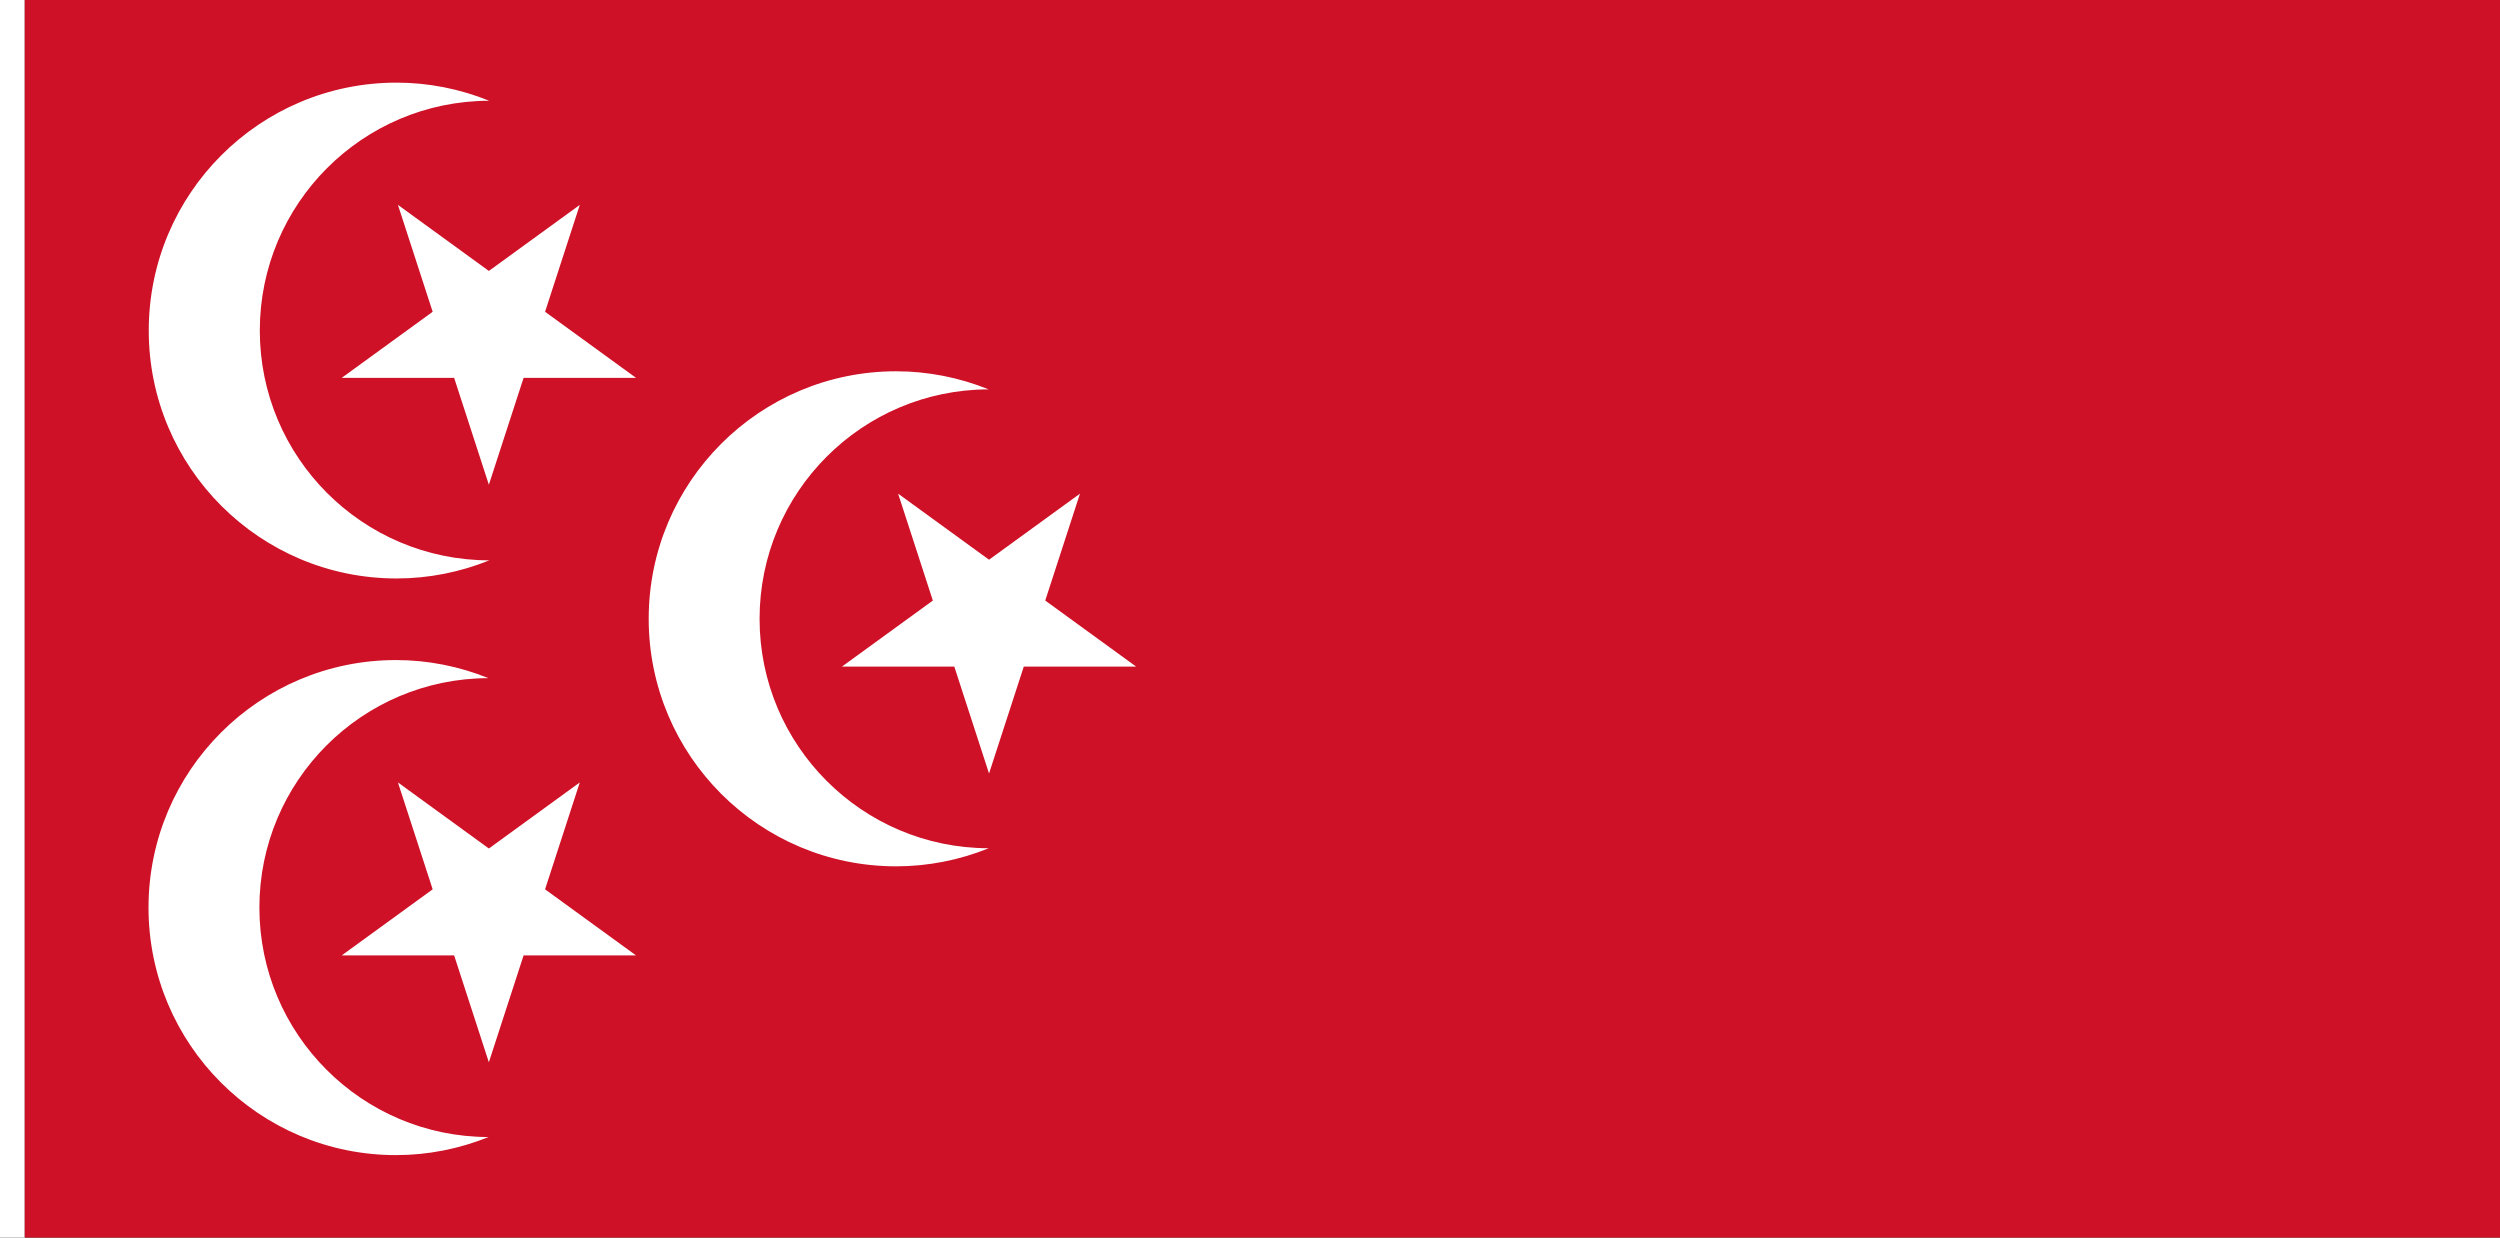 <?xml version="1.0" encoding="UTF-8" standalone="no"?>
<!-- Created with Inkscape (http://www.inkscape.org/) -->

<svg
   xmlns:dc="http://purl.org/dc/elements/1.1/"
   xmlns:cc="http://creativecommons.org/ns#"
   xmlns:rdf="http://www.w3.org/1999/02/22-rdf-syntax-ns#"
   xmlns:svg="http://www.w3.org/2000/svg"
   xmlns="http://www.w3.org/2000/svg"
   xmlns:sodipodi="http://sodipodi.sourceforge.net/DTD/sodipodi-0.dtd"
   xmlns:inkscape="http://www.inkscape.org/namespaces/inkscape"
   width="3636"
   height="1800"
   viewBox="0 0 962.025 476.25"
   version="1.1"
   id="svg8"
   inkscape:export-filename="C:\Users\厂永刄先生\Documents\GXI3CW2\,pjóŭ\Æthiopie.png"
   inkscape:export-xdpi="96"
   inkscape:export-ydpi="96"
   inkscape:version="0.92.4 (5da689c313, 2019-01-14)"
   sodipodi:docname="1881.svg">
  <rect x="0" y="0" width="962.025" height="476.25" fill="#333333" stroke="none"/>
  <defs
     id="defs2" />
  <sodipodi:namedview
     id="base"
     pagecolor="#ffffff"
     bordercolor="#666666"
     borderopacity="1.0"
     inkscape:pageopacity="0.0"
     inkscape:pageshadow="2"
     inkscape:zoom="0.34694128"
     inkscape:cx="1181.664"
     inkscape:cy="1099.0389"
     inkscape:document-units="px"
     inkscape:current-layer="layer1"
     showgrid="false"
     units="px"
     fit-margin-top="0"
     fit-margin-left="0"
     fit-margin-right="0"
     fit-margin-bottom="0"
     inkscape:showpageshadow="false"
     inkscape:snap-intersection-paths="false"
     inkscape:object-paths="false"
     inkscape:pagecheckerboard="true"
     inkscape:snap-smooth-nodes="true"
     inkscape:window-width="1920"
     inkscape:window-height="1051"
     inkscape:window-x="-9"
     inkscape:window-y="-9"
     inkscape:window-maximized="1"
     inkscape:object-nodes="true"
     inkscape:snap-nodes="true" />
  <g
     inkscape:label="レイヤー 1"
     inkscape:groupmode="layer"
     id="layer1"
     transform="translate(-6.728,-418.33)">
    <path
       style="fill:#ffffff;fill-opacity:1;stroke:none;stroke-width:0.512px;stroke-linecap:butt;stroke-linejoin:miter;stroke-opacity:1"
       d="M 16.253,418.33 H 6.728 v 476.25 H 16.253 Z"
       id="path1079"
       inkscape:connector-curvature="0"
       sodipodi:nodetypes="ccccc" />
    <path
       style="fill:#ce1126;fill-opacity:1;stroke:none;stroke-width:1.706px;stroke-linecap:butt;stroke-linejoin:miter;stroke-opacity:1"
       d="M 968.753,894.58 V 418.33 H 16.253 v 476.25 z"
       id="path884"
       inkscape:connector-curvature="0"
       sodipodi:nodetypes="ccccc" />
    <path
       style="opacity:1;fill:#ffffff;fill-opacity:1;stroke:none;stroke-width:3.271;stroke-linecap:round;stroke-linejoin:round;stroke-miterlimit:4;stroke-dasharray:none;stroke-dashoffset:0;stroke-opacity:1;paint-order:markers stroke fill"
       d="m 576,120 c -198.822,-0.071 -360,161.177 -360,360 0,198.823 161.178,360.055 360,360 46.115,-0.013 91.787,-8.994 134.533,-26.295 C 526.412,813.447 377.272,664.091 377.271,480 377.271,295.909 526.313,146.639 710.373,146.293 667.677,129.013 622.061,120.016 576,120 Z"
       transform="matrix(0.265,0,0,0.265,6.728,418.33)"
       id="circle835"
       inkscape:connector-curvature="0"
       sodipodi:nodetypes="szsczcs" />
    <path
       style="opacity:1;fill:#ffffff;fill-opacity:1;stroke:none;stroke-width:0.786;stroke-linecap:round;stroke-linejoin:round;stroke-miterlimit:4;stroke-dasharray:none;stroke-dashoffset:0;stroke-opacity:1;paint-order:markers stroke fill"
       inkscape:transform-center-x="-3.3008145e-06"
       inkscape:transform-center-y="1.9864649e-06"
       d="m 194.847,522.591 34.992,-25.423 -13.366,41.135 34.992,25.423 h -43.252 l -13.366,41.135 -13.366,-41.135 h -43.252 l 34.992,-25.423 -13.366,-41.135 z"
       id="path870"
       inkscape:connector-curvature="0"
       sodipodi:nodetypes="ccccccccccc" />
    <path
       sodipodi:nodetypes="szsczcs"
       inkscape:connector-curvature="0"
       id="path877"
       d="m 159.128,672.33 c -52.605,-0.019 -95.25,42.645 -95.25,95.25 0,52.605 42.645,95.264 95.25,95.25 12.201,-0.003 24.285,-2.38 35.595,-6.957 -48.715,-0.068 -88.175,-39.585 -88.175,-88.293 -1.6e-4,-48.707 39.434,-88.202 88.133,-88.293 -11.297,-4.572 -23.366,-6.952 -35.553,-6.957 z"
       style="opacity:1;fill:#ffffff;fill-opacity:1;stroke:none;stroke-width:0.865;stroke-linecap:round;stroke-linejoin:round;stroke-miterlimit:4;stroke-dasharray:none;stroke-dashoffset:0;stroke-opacity:1;paint-order:markers stroke fill" />
    <path
       sodipodi:nodetypes="ccccccccccc"
       inkscape:connector-curvature="0"
       id="path879"
       d="m 194.847,744.841 34.992,-25.423 -13.366,41.135 34.992,25.423 h -43.252 l -13.366,41.135 -13.366,-41.135 h -43.252 l 34.992,-25.423 -13.366,-41.135 z"
       inkscape:transform-center-y="1.9864649e-06"
       inkscape:transform-center-x="-3.3008145e-06"
       style="opacity:1;fill:#ffffff;fill-opacity:1;stroke:none;stroke-width:0.786;stroke-linecap:round;stroke-linejoin:round;stroke-miterlimit:4;stroke-dasharray:none;stroke-dashoffset:0;stroke-opacity:1;paint-order:markers stroke fill" />
    <path
       style="opacity:1;fill:#ffffff;fill-opacity:1;stroke:none;stroke-width:0.865;stroke-linecap:round;stroke-linejoin:round;stroke-miterlimit:4;stroke-dasharray:none;stroke-dashoffset:0;stroke-opacity:1;paint-order:markers stroke fill"
       d="m 351.602,561.205 c -52.605,-0.019 -95.25,42.645 -95.25,95.25 0,52.605 42.645,95.264 95.25,95.25 12.201,-0.003 24.285,-2.38 35.595,-6.957 -48.715,-0.068 -88.175,-39.585 -88.175,-88.293 -1.6e-4,-48.707 39.434,-88.202 88.133,-88.293 -11.297,-4.572 -23.366,-6.952 -35.553,-6.957 z"
       id="path881"
       inkscape:connector-curvature="0"
       sodipodi:nodetypes="szsczcs" />
    <path
       style="opacity:1;fill:#ffffff;fill-opacity:1;stroke:none;stroke-width:0.786;stroke-linecap:round;stroke-linejoin:round;stroke-miterlimit:4;stroke-dasharray:none;stroke-dashoffset:0;stroke-opacity:1;paint-order:markers stroke fill"
       inkscape:transform-center-x="-3.3008145e-06"
       inkscape:transform-center-y="1.9864649e-06"
       d="m 387.321,633.716 34.992,-25.423 -13.366,41.135 34.992,25.423 h -43.252 l -13.366,41.135 -13.366,-41.135 H 330.703 l 34.992,-25.423 -13.366,-41.135 z"
       id="path883"
       inkscape:connector-curvature="0"
       sodipodi:nodetypes="ccccccccccc" />
  </g>
</svg>
